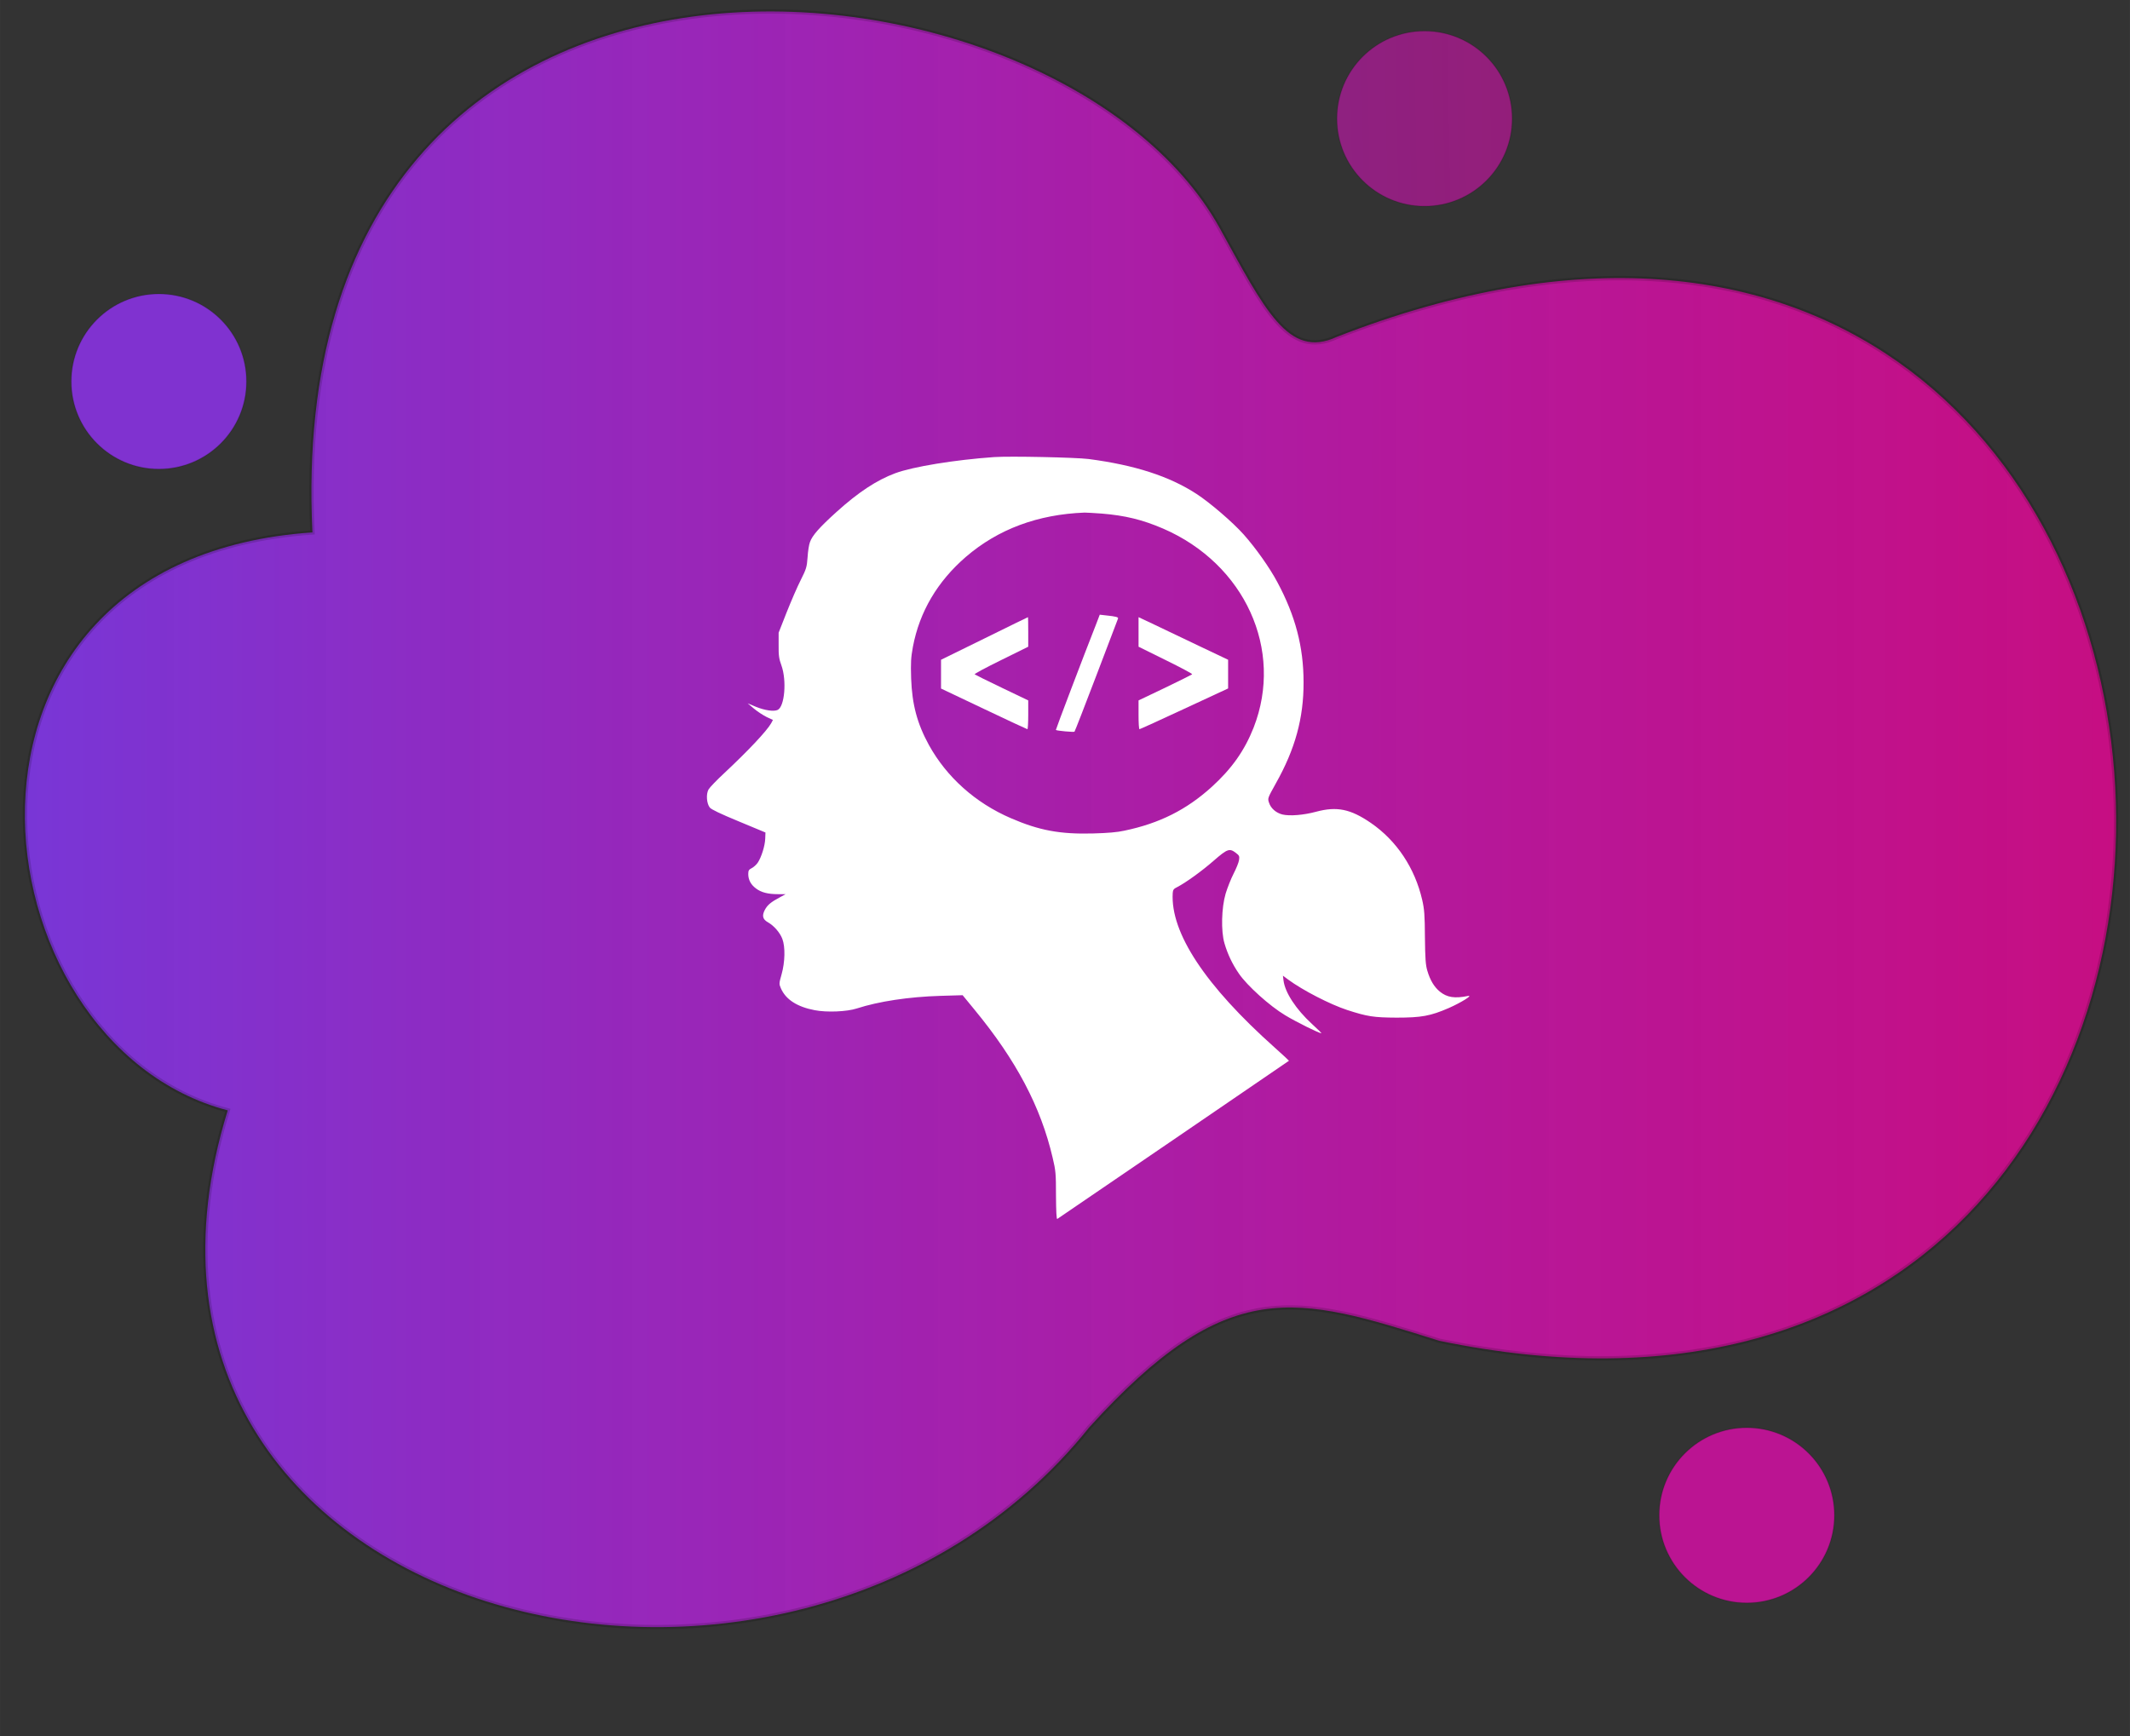 <?xml version="1.0" encoding="UTF-8" standalone="no"?>
<!-- Created with Inkscape (http://www.inkscape.org/) -->

<svg
   xmlns:dc="http://purl.org/dc/elements/1.1/"
   xmlns:cc="http://creativecommons.org/ns#"
   xmlns:rdf="http://www.w3.org/1999/02/22-rdf-syntax-ns#"
   xmlns:svg="http://www.w3.org/2000/svg"
   xmlns="http://www.w3.org/2000/svg"
   xmlns:xlink="http://www.w3.org/1999/xlink"
   xmlns:sodipodi="http://sodipodi.sourceforge.net/DTD/sodipodi-0.dtd"
   xmlns:inkscape="http://www.inkscape.org/namespaces/inkscape"
   width="9.906in"
   height="8.076in"
   viewBox="0 0 251.617 205.137"
   version="1.1"
   id="svg8"
   inkscape:version="0.92.4 (5da689c313, 2019-01-14)"
   sodipodi:docname="girl-code.svg">
  <rect x="0" y="0" width="251.617" height="205.137" fill="#333333" stroke="none"/>
  <defs
     id="defs2">
    <linearGradient
       inkscape:collect="always"
       id="linearGradient6056">
      <stop
         style="stop-color:#ce14b6;stop-opacity:0.82"
         offset="0"
         id="stop6052" />
      <stop
         style="stop-color:#e50aab;stop-opacity:0.773"
         offset="1"
         id="stop6054" />
    </linearGradient>
    <linearGradient
       id="linearGradient4984"
       inkscape:collect="always">
      <stop
         id="stop4980"
         offset="0"
         style="stop-color:#7936d8;stop-opacity:0.99" />
      <stop
         id="stop4982"
         offset="1"
         style="stop-color:#ff00a1;stop-opacity:0.721" />
    </linearGradient>
    <linearGradient
       inkscape:collect="always"
       id="linearGradient4920">
      <stop
         style="stop-color:#6e36d3;stop-opacity:1;"
         offset="0"
         id="stop4916" />
      <stop
         style="stop-color:#ff0080;stop-opacity:0.294"
         offset="1"
         id="stop4918" />
    </linearGradient>
    <linearGradient
       inkscape:collect="always"
       xlink:href="#linearGradient4920"
       id="linearGradient4922"
       x1="102.428"
       y1="146.021"
       x2="106.681"
       y2="285.494"
       gradientUnits="userSpaceOnUse"
       gradientTransform="matrix(1.03,0,0,1.094,-7.072,-117.161)" />
    <linearGradient
       inkscape:collect="always"
       xlink:href="#linearGradient4984"
       id="linearGradient4934"
       gradientUnits="userSpaceOnUse"
       gradientTransform="matrix(1.086,0,0,1.113,-7.194,-118.682)"
       x1="102.428"
       y1="146.021"
       x2="106.681"
       y2="266.725" />
    <linearGradient
       inkscape:collect="always"
       xlink:href="#linearGradient4984"
       id="linearGradient5853"
       x1="148.514"
       y1="21.094"
       x2="306.084"
       y2="21.978"
       gradientUnits="userSpaceOnUse"
       gradientTransform="matrix(1.23,0,0,1.23,-166.78,-9.916)" />
    <linearGradient
       inkscape:collect="always"
       xlink:href="#linearGradient4984"
       id="linearGradient6050"
       x1="5.639"
       y1="68.251"
       x2="199.95"
       y2="68.251"
       gradientUnits="userSpaceOnUse" />
    <linearGradient
       inkscape:collect="always"
       xlink:href="#linearGradient6056"
       id="linearGradient6058"
       x1="127.447"
       y1="3.267"
       x2="155.025"
       y2="2.732"
       gradientUnits="userSpaceOnUse" />
  </defs>
  <sodipodi:namedview
     id="base"
     pagecolor="#ffffff"
     bordercolor="#666666"
     borderopacity="1.0"
     inkscape:pageopacity="0.0"
     inkscape:pageshadow="2"
     inkscape:zoom="0.7"
     inkscape:cx="378.28195"
     inkscape:cy="420.74254"
     inkscape:document-units="mm"
     inkscape:current-layer="layer2"
     showgrid="false"
     inkscape:window-width="1920"
     inkscape:window-height="1001"
     inkscape:window-x="-9"
     inkscape:window-y="41"
     inkscape:window-maximized="1"
     inkscape:snap-smooth-nodes="true"
     units="in" />
  <g
     inkscape:label="Layer 1"
     inkscape:groupmode="layer"
     id="layer1"
     transform="translate(-2.198,59.373)">
    <g
       inkscape:groupmode="layer"
       id="layer2"
       inkscape:label="Layer 2">
      <g
         id="g6078"
         transform="matrix(1.274,0,0,1.274,-2.302,-49.52)">
        <g
           id="g6034">
          <path
             style="fill:url(#linearGradient6050);fill-opacity:1;stroke:#000000;stroke-width:0.404px;stroke-linecap:butt;stroke-linejoin:miter;stroke-opacity:0.155"
             d="m 32.503,41.645 c -36.888,2.516 -31.568,47.388 -7.853,53.601 -14.649,47.315 51.889,64.297 79.874,29.405 12.898,-14.228 19.127,-12.232 32.455,-8.038 89.519,18.593 80.56,-128.255 -9.513,-93.094 -4.483,2.085 -6.675,-2.572 -10.854,-10.123 -15.063,-27.222 -87.136,-34.444 -84.109,28.249 z"
             id="path5801"
             inkscape:connector-curvature="0"
             sodipodi:nodetypes="cccccsc" />
          <circle
             style="opacity:1;fill:#8333d5;fill-opacity:0.969;stroke:#000000;stroke-width:0.1;stroke-miterlimit:4;stroke-dasharray:none;stroke-opacity:0.155"
             id="path5868"
             r="8.126"
             cy="27.646"
             cx="18.262" />
          <circle
             style="opacity:1;fill:url(#linearGradient6058);fill-opacity:0.721;stroke:#000000;stroke-width:0.1;stroke-miterlimit:4;stroke-dasharray:none;stroke-opacity:0.155"
             id="path5868-2"
             cx="135.623"
             cy="3.267"
             r="8.126" />
          <circle
             style="opacity:1;fill:#e20cad;fill-opacity:0.78;stroke:#000000;stroke-width:0.1;stroke-miterlimit:4;stroke-dasharray:none;stroke-opacity:0.155"
             id="path5868-2-3"
             cx="165.502"
             cy="132.802"
             r="8.126" />
        </g>
        <g
           id="g4965"
           transform="matrix(0.011,0,0,-0.01,62.423,107.83)"
           style="fill:#1a1a1a;stroke:none">
          <g
             transform="translate(-176.335,-216.574)"
             id="g6064">
            <path
               style="fill:#ffffff"
               inkscape:connector-curvature="0"
               d="m 3205,7534 c -335,-26 -686,-89 -836,-150 -156,-64 -311,-176 -495,-359 -144,-143 -205,-219 -224,-280 -8,-22 -17,-85 -20,-140 -6,-92 -11,-109 -57,-210 -28,-60 -81,-195 -119,-300 l -68,-190 v -115 c -1,-96 3,-127 24,-190 45,-139 27,-380 -32,-411 -32,-17 -108,-5 -184,29 l -69,32 54,-50 c 29,-27 77,-61 106,-77 l 53,-27 -15,-31 c -38,-73 -193,-254 -393,-460 -65,-66 -125,-135 -135,-154 -22,-44 -16,-131 11,-168 14,-18 88,-57 244,-128 l 225,-103 -2,-58 c -2,-66 -33,-173 -63,-222 -11,-18 -34,-41 -50,-50 -25,-14 -30,-23 -30,-55 0,-54 22,-99 65,-134 44,-37 101,-53 187,-53 h 63 l -45,-27 c -79,-46 -108,-73 -130,-118 -26,-55 -19,-88 26,-116 50,-31 101,-95 121,-153 26,-74 23,-216 -6,-329 -22,-85 -22,-90 -6,-130 41,-104 137,-172 285,-203 102,-22 272,-14 355,16 186,66 437,108 706,117 l 186,6 100,-134 c 352,-470 559,-901 659,-1374 26,-119 28,-149 28,-352 1,-145 4,-219 11,-215 8,5 1944,1459 1953,1467 1,1 -52,55 -119,121 -587,576 -881,1066 -861,1435 2,30 8,39 40,56 71,41 202,144 305,243 116,111 134,118 187,73 29,-24 32,-31 27,-67 -3,-23 -24,-79 -46,-126 -22,-47 -52,-131 -67,-185 -35,-131 -40,-348 -10,-460 27,-102 67,-194 122,-282 68,-110 259,-300 390,-386 91,-61 286,-167 305,-167 4,0 -32,39 -80,87 -134,136 -226,290 -239,402 l -5,45 44,-36 c 124,-100 351,-229 497,-282 171,-61 224,-70 417,-71 209,0 285,15 440,89 103,50 209,122 162,112 -112,-25 -177,-14 -238,41 -47,43 -81,104 -105,194 -14,52 -18,110 -20,309 -1,207 -5,261 -23,347 -62,296 -215,549 -433,714 -171,129 -286,155 -460,104 -107,-32 -224,-42 -285,-26 -54,15 -98,57 -113,109 -13,41 -12,42 57,179 163,318 235,606 234,938 0,329 -69,618 -222,931 -64,132 -181,314 -282,439 -91,113 -286,297 -398,377 -230,165 -522,268 -910,324 -110,15 -664,28 -794,18 z m 903,-524 c 200,-18 344,-57 518,-139 690,-328 1020,-1125 764,-1846 -76,-212 -183,-380 -354,-551 -212,-211 -439,-337 -735,-405 -61,-15 -138,-22 -266,-26 -277,-8 -453,28 -692,142 -299,142 -540,380 -690,678 -99,199 -142,375 -150,617 -4,149 -2,193 15,295 56,325 207,606 447,834 271,256 604,393 1000,410 17,0 81,-4 143,-9 z"
               id="path4957" />
            <path
               style="fill:#ffffff;fill-opacity:1"
               inkscape:connector-curvature="0"
               d="m 4062,5983 c -103,-287 -341,-977 -339,-980 8,-8 152,-22 157,-16 4,5 87,240 185,523 98,283 180,520 182,526 5,13 -18,20 -98,29 l -56,7 z"
               id="path4959" />
            <path
               style="fill:#ffffff;fill-opacity:1"
               inkscape:connector-curvature="0"
               d="m 3120,5851 -365,-197 v -134 -133 l 360,-188 c 198,-104 363,-188 368,-189 4,0 7,60 7,134 v 133 l -222,117 c -123,65 -226,121 -230,125 -4,4 96,63 222,131 l 230,125 v 138 c 0,75 -1,137 -2,136 -2,0 -167,-89 -368,-198 z"
               id="path4961" />
            <path
               style="fill:#ffffff;fill-opacity:1"
               inkscape:connector-curvature="0"
               d="m 4420,5912 v -137 l 230,-125 c 126,-68 226,-127 222,-131 -4,-4 -107,-60 -229,-125 l -223,-117 v -134 c 0,-73 3,-133 8,-133 4,0 174,85 377,189 l 370,189 v 133 133 l -245,128 c -135,71 -305,160 -377,198 l -133,69 z"
               id="path4963" />
          </g>
        </g>
        <circle
           r="0"
           cy="3.267"
           cx="135.623"
           id="path5868-2-8"
           style="opacity:1;fill:#ff00a1;fill-opacity:0.721;stroke:#000000;stroke-width:0.1;stroke-miterlimit:4;stroke-dasharray:none;stroke-opacity:0.155" />
      </g>
    </g>
  </g>
</svg>
